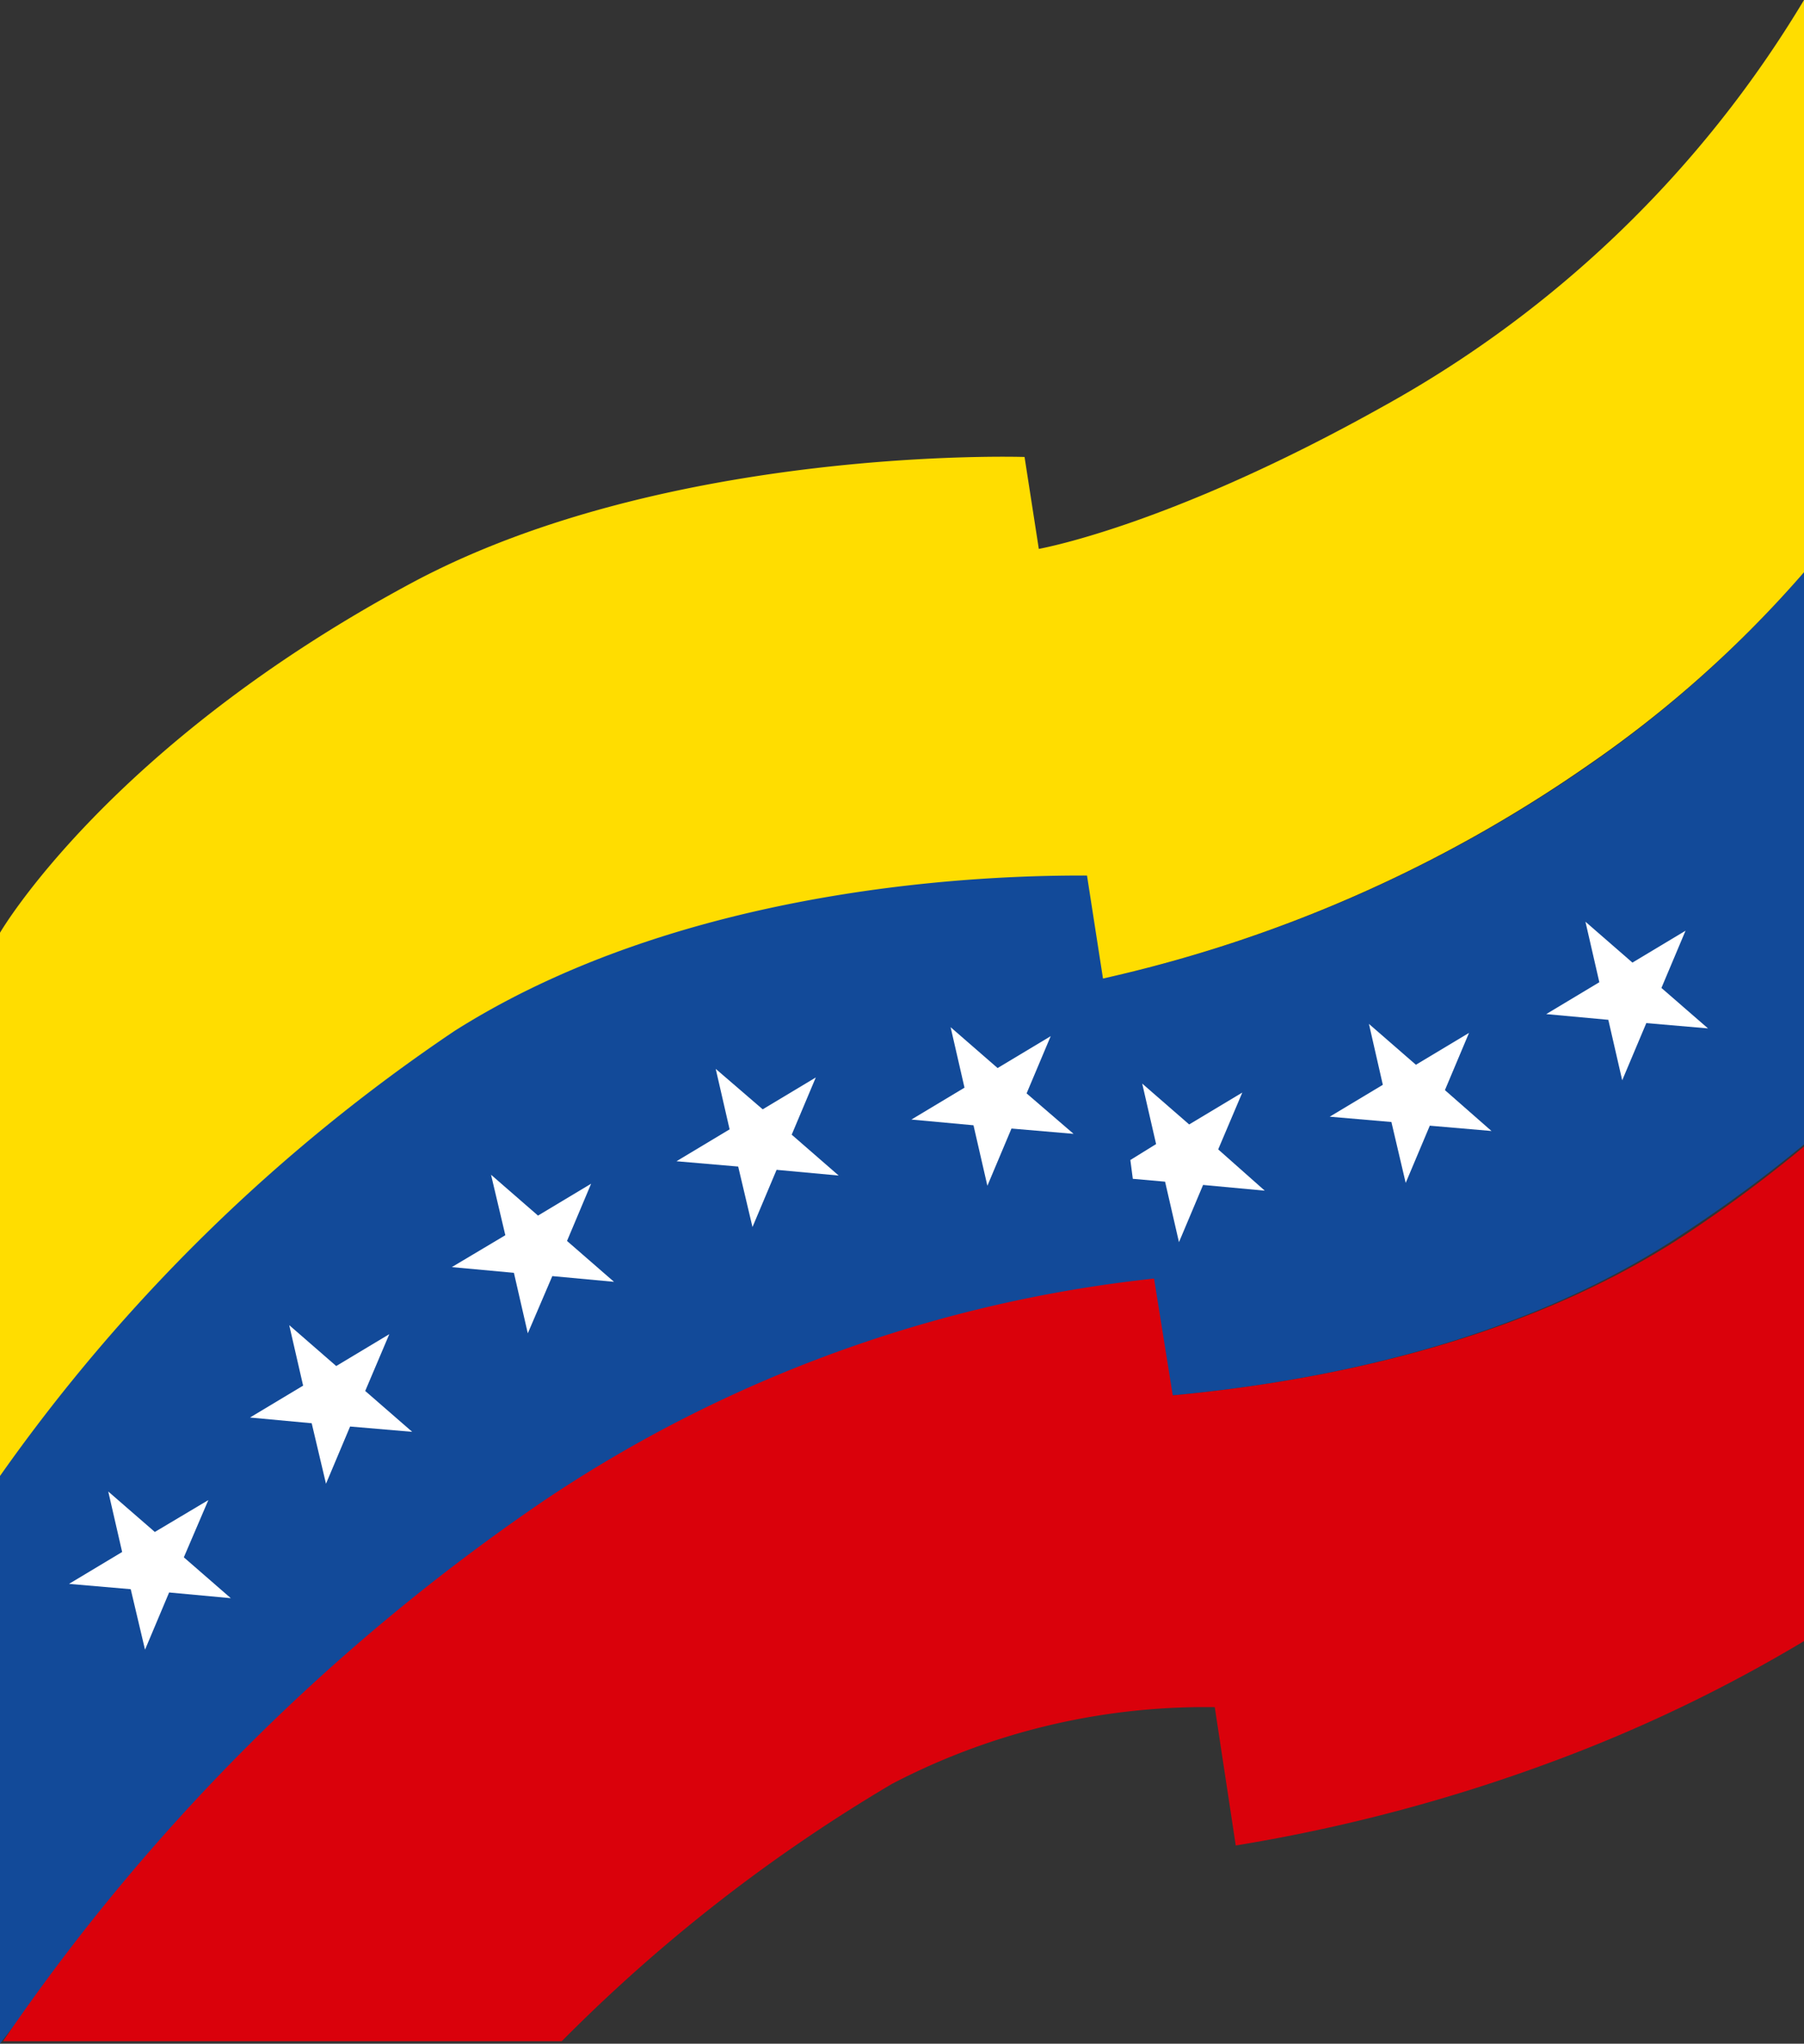 <svg xmlns="http://www.w3.org/2000/svg" viewBox="0 0 44.16 50"><rect x="0" y="0" width="44.16" height="50" fill="#333333" stroke="none"/><defs><style>.cls-1{fill:#124a99;}.cls-2{fill:#fd0;}.cls-3{fill:#da010b;}.cls-4{fill:#fff;}</style></defs><g id="Capa_2" data-name="Capa 2"><g id="Capa_1-2" data-name="Capa 1"><path class="cls-1" d="M44.16,14v14a33.13,33.13,0,0,1-2.91,2.15C37,33,31.81,33.86,28.58,34.15L27,23.94a33.64,33.64,0,0,0,11.87-5.2A28.07,28.07,0,0,0,44.16,14"/><path class="cls-1" d="M0,35.73V50s7-9.22,13.68-13.44a39.84,39.84,0,0,1,14.83-5.13L26.61,21.31s-7.79-1.37-16.2,4.23S0,35.73,0,35.73"/><path class="cls-2" d="M26.67,21.42c-1.39,0-9.45-.05-15.54,3.8A42.9,42.9,0,0,0,0,36.11V22.82s2.66-4.58,10.08-8.56c6.29-3.37,15-3.08,15-3.08Z"/><path class="cls-3" d="M.08,49.93A50.32,50.32,0,0,1,13.32,36.71a33.14,33.14,0,0,1,14.93-5.43l1.68,10.49a16.57,16.57,0,0,0-8.09,1.87,40,40,0,0,0-8.09,6.3H.08Z"/><polygon class="cls-4" points="34.41 28.94 34.06 27.45 32.55 27.32 33.85 26.54 33.51 25.05 34.66 26.05 35.96 25.27 35.37 26.67 36.51 27.67 35 27.54 34.41 28.94"/><polygon class="cls-4" points="39.71 26.43 39.37 24.95 37.85 24.81 39.15 24.03 38.81 22.55 39.96 23.55 41.26 22.77 40.67 24.17 41.81 25.16 40.3 25.03 39.71 26.43"/><polygon class="cls-4" points="5.65 39.1 4.14 38.96 3.55 40.36 3.2 38.88 1.69 38.75 2.99 37.97 2.65 36.49 3.79 37.48 5.1 36.7 4.5 38.1 5.65 39.1"/><polygon class="cls-4" points="20.53 28.76 19.01 28.62 18.42 30.02 18.07 28.54 16.56 28.41 17.86 27.63 17.52 26.15 18.67 27.14 19.97 26.36 19.38 27.76 20.53 28.76"/><polygon class="cls-4" points="15.03 31.36 13.52 31.22 12.92 32.62 12.58 31.14 11.06 31 12.37 30.22 12.02 28.74 13.17 29.74 14.47 28.96 13.88 30.36 15.03 31.36"/><polygon class="cls-4" points="10.09 35.03 8.57 34.9 7.98 36.3 7.63 34.82 6.12 34.68 7.42 33.9 7.08 32.42 8.23 33.42 9.53 32.64 8.94 34.03 10.09 35.03"/><polygon class="cls-4" points="26.28 27.74 24.76 27.61 24.17 29.01 23.83 27.53 22.31 27.39 23.61 26.61 23.27 25.13 24.42 26.13 25.72 25.35 25.13 26.75 26.28 27.74"/><path class="cls-2" d="M44.16,14a28.07,28.07,0,0,1-5.3,4.73A33.64,33.64,0,0,1,27,23.94l-1.63-10.5s3.19-.53,8.51-3.51A27.51,27.51,0,0,0,44.16,0Z"/><path class="cls-3" d="M28.58,34.15C31.81,33.86,37,33,41.25,30.21a33.75,33.75,0,0,0,2.91-2.16v12.1a36.87,36.87,0,0,1-6,2.89,41.48,41.48,0,0,1-7.91,2.11Z"/><polygon class="cls-4" points="28.86 30.39 28.52 28.91 27.73 28.84 27.67 28.38 28.3 27.99 27.96 26.51 29.11 27.51 30.41 26.73 29.82 28.12 30.96 29.13 29.45 28.99 28.86 30.39"/></g></g></svg>